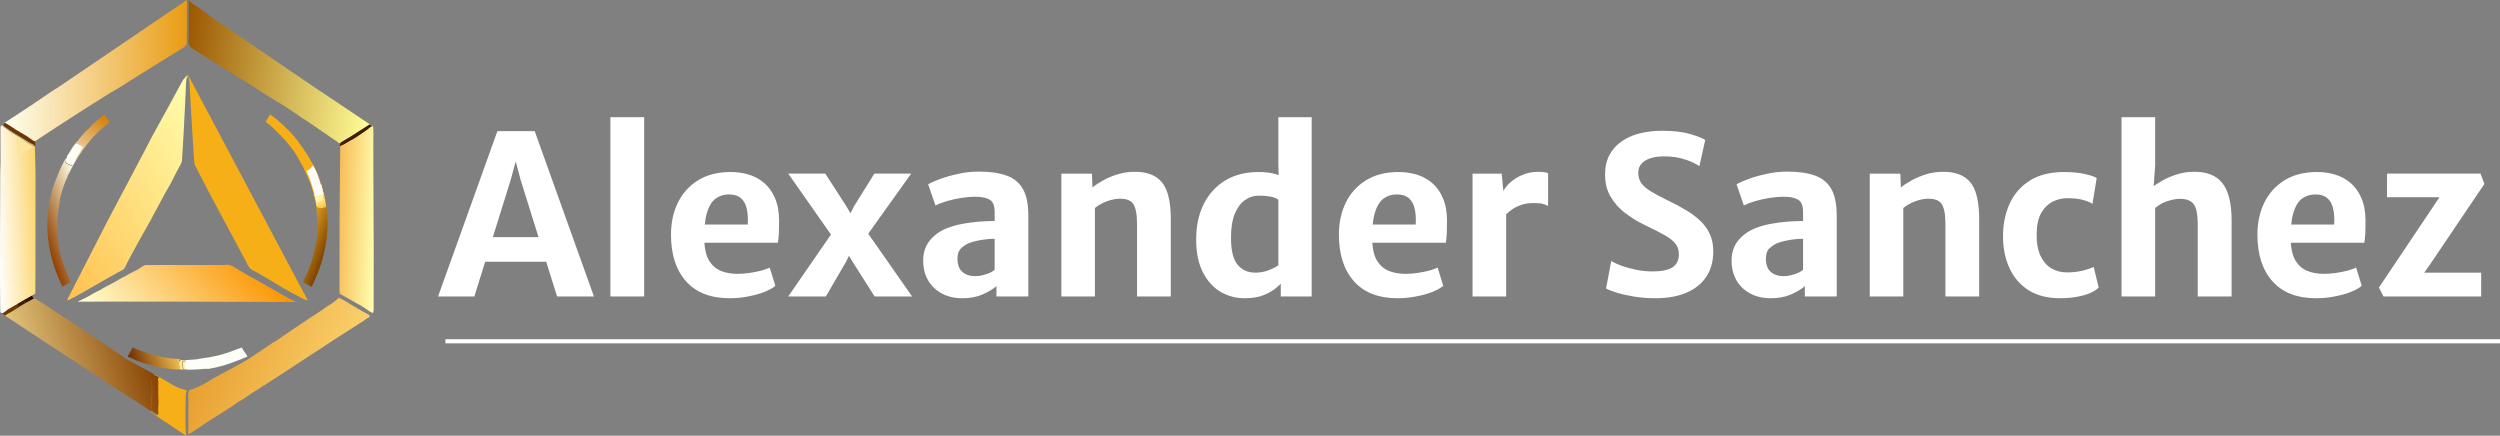 <svg width="1813" height="316" viewBox="0 0 1813 316" fill="none" xmlns="http://www.w3.org/2000/svg">
<rect x="0" y="0" width="1813" height="316" fill="#808080" stroke="none"/>
<path d="M130.821 261.193L144.088 261C142.989 261.334 141.801 261.351 140.654 261.435L135.506 261.732C134.582 261.722 133.551 261.613 132.663 261.872C132.24 262.291 132.226 262.559 132.226 263.147C132.227 263.887 132.269 267.14 132.87 267.587C133.218 267.845 133.528 267.872 133.939 267.968L134.056 268L130.691 267.88C130.327 267.721 130.475 267.769 130.097 267.668L129.835 267.601L130.092 267.108L129.779 263.525C129.73 262.431 130.042 261.958 130.821 261.193Z" fill="#FCE49A"/>
<path d="M134.522 268L134.402 267.969C133.978 267.878 133.658 267.852 133.301 267.606C132.682 267.181 132.638 264.083 132.638 263.377C132.637 262.817 132.651 262.563 133.087 262.163C134.001 261.916 135.064 262.02 136.015 262.029C135.552 262.366 135.391 262.397 135.328 262.942C135.232 263.771 135.375 266.52 136.008 267.098C136.528 267.572 137.725 267.636 138.442 267.632L146.919 267.321C148.459 267.244 150.195 267.047 151.722 267.204C149.772 267.548 147.75 267.611 145.769 267.728L134.522 268Z" fill="#FEF5A5"/>
<path d="M118.045 266.939C111.864 265.66 105.962 264.057 99.997 261.841C97.566 260.937 95.253 259.479 92.789 258.77L92.56 258.707L96.064 252.209L96.152 252C97.803 252.796 99.494 253.307 101.186 253.97C104.614 255.314 107.884 256.72 111.461 257.596C113.95 258.205 116.633 258.43 119.066 259.163L125.887 260.114L130.729 260.402C129.959 261.272 129.651 261.809 129.699 263.052L130.009 267.123L129.755 267.683L130.013 267.759C130.386 267.874 130.241 267.82 130.6 268L125.575 267.811L118.045 266.939Z" fill="url(#paint0_linear_980_2)"/>
<path d="M64.543 92.945C67.792 89.204 71.91 86.223 75.61 83C76.908 84.513 78.313 86.277 79.2 88.088C79.117 88.581 79.087 88.739 78.734 89.112C77.587 90.322 75.924 91.373 74.645 92.49C73.251 93.708 71.956 95.21 70.52 96.342L66.126 100.963C61.706 106.256 57.438 112.079 54.063 118.157L51.464 122.847C50.783 124.213 50.206 125.713 49.4 127C49.402 126.682 49.382 126.341 49.456 126.029L49.507 125.858C49.798 124.792 50.606 123.242 51.19 122.299L52.674 119.777C52.255 119.714 51.896 119.561 51.486 119.481L51.238 119.437L51.24 119.17C50.22 118.821 48.795 118.428 48.024 117.622L47.906 117.491L47.711 117.286C47.719 116.782 47.675 116.198 47.895 115.737L48.044 115.496L48.318 114.931C48.55 114.507 48.7 114.302 48.694 113.806L48.681 113.425C48.716 113.12 49.179 112.522 49.349 112.236C51.341 108.08 54.489 103.938 57.58 100.585C58.808 98.752 60.346 97.228 61.847 95.644C62.744 94.698 63.502 93.736 64.543 92.945Z" fill="url(#paint1_linear_980_2)"/>
<path d="M49.275 112.252L49.449 112.087C50.842 110.731 51.513 109.106 52.499 107.411C53.182 106.234 54.12 104.987 55.013 104C56.393 104.487 57.572 105.135 58.892 105.742C59.407 105.979 59.74 106.373 60.116 106.817C57.398 111.025 54.522 115.348 52.45 120C52.05 119.936 51.708 119.779 51.316 119.696L51.079 119.65L51.081 119.376C50.107 119.018 48.747 118.614 48.01 117.786L47.897 117.651L47.711 117.441C47.719 116.923 47.676 116.322 47.887 115.849L48.029 115.601L48.29 115.021C48.512 114.586 48.655 114.375 48.65 113.865L48.638 113.474C48.67 113.16 49.113 112.546 49.275 112.252Z" fill="#FEFEF8"/>
<path d="M143.963 260.257C149.097 259.57 154.195 258.838 159.228 257.507C164.724 256.054 169.931 254.005 175.258 252C175.848 252.925 176.35 253.927 176.958 254.832C177.729 255.982 179.062 257.178 179.394 258.569C171.21 262.093 162.856 265.349 154.135 266.941C153.054 267.138 151.831 267.509 150.737 267.474C149.231 267.281 147.52 267.522 146.002 267.617L137.643 268C136.936 268.005 135.756 267.926 135.244 267.343C134.619 266.633 134.478 263.255 134.573 262.235C134.635 261.566 134.794 261.528 135.25 261.114L140.477 260.767C141.641 260.669 142.848 260.648 143.963 260.257Z" fill="#FEFEF8"/>
<path d="M235.084 141L236.758 150.056L237.477 160.783C237.765 162.675 237.479 164.854 237.373 166.776C236.689 179.189 233.733 191.009 228.597 202.305C227.734 204.202 227.039 206.247 225.917 208C223.845 206.623 221.526 205.864 219.472 204.466C222.059 200.343 223.704 196.224 225.271 191.628C227.744 184.374 229.478 176.8 230.076 169.139C230.313 166.091 230.209 162.933 230.143 159.875L229.66 152.858C229.312 149.173 228.629 145.523 227.658 141.953L227.905 141.509C228.411 142.54 228.76 143.758 228.936 144.894L229.265 146.256L229.522 146.038L229.682 146.934C229.938 146.85 230.16 146.759 230.403 146.645L230.787 146.482C231.711 146.28 232.597 145.955 233.423 145.455C235.267 144.338 234.473 142.974 234.975 141.33L235.084 141Z" fill="url(#paint2_linear_980_2)"/>
<path d="M234.941 141L236.647 150.085C235.604 150.469 234.637 150.709 233.546 150.914C233.183 150.982 232.944 151.052 232.569 150.944L232.322 150.858C231.568 150.69 230.712 150.733 230.075 150.211C229.511 149.748 229.127 147.102 229.014 146.274L229.275 146.054L229.439 146.953C229.699 146.869 229.925 146.778 230.173 146.664L230.564 146.5C231.506 146.297 232.408 145.971 233.25 145.469C235.129 144.349 234.32 142.981 234.831 141.331L234.941 141Z" fill="url(#paint3_linear_980_2)"/>
<path d="M206.717 101.622C202.246 96.967 197.973 92.216 192.754 88.43C193.607 86.511 194.814 84.776 195.91 83C199.741 85.612 203.02 88.565 206.396 91.774C208.963 94.215 211.515 96.654 213.747 99.438L215.896 102.251C217.771 104.487 219.366 106.941 220.984 109.379C222.529 111.707 224.153 114.102 225.408 116.611C227.5 119.915 229.502 123.9 230.82 127.611L232.21 131.47C232.499 132.354 232.675 133.388 233.034 134.229L234.74 141.131L234.636 141.457C234.157 143.084 234.915 144.433 233.154 145.537C232.365 146.032 231.519 146.353 230.636 146.553L230.27 146.715C230.038 146.827 229.825 146.917 229.582 147L229.429 146.114L229.183 146.33L228.869 144.983C228.701 143.859 228.367 142.654 227.885 141.634L227.648 142.073C226.398 134.46 222.596 127.348 219.498 120.437C218.024 118.318 216.927 115.703 215.599 113.45C213.641 110.13 211.23 107.054 208.828 104.074L206.717 101.622Z" fill="#F6AF16"/>
<path d="M228.029 140.456L227.508 138.781L227.321 138.187C227.184 137.603 226.918 137.063 226.812 136.485C226.736 136.068 226.813 136.336 226.68 135.91L225.398 131.936C224.812 129.991 224.039 127.706 223.125 125.915L222.872 125.414C222.729 125.065 222.689 124.82 222.49 124.484C222.276 124.126 222.328 124.211 222.385 123.817L222.782 123.729L223.054 123.631C224.512 123.143 226.018 121.205 227.074 120C229.436 124.155 231.477 129.167 232.527 133.919L233.043 133.726L234.74 140.9L234.637 141.239C234.16 142.93 234.914 144.332 233.162 145.48C232.377 145.994 231.536 146.328 230.658 146.536L230.294 146.704C230.063 146.82 229.852 146.914 229.609 147L229.457 146.079L229.213 146.304L228.9 144.903C228.733 143.736 228.401 142.483 227.921 141.423L228.029 140.456Z" fill="#FEFEF8"/>
<path d="M232.571 134.189L233.077 134L234.739 141.026L234.638 141.358C234.171 143.013 234.91 144.387 233.194 145.511C232.425 146.015 231.601 146.342 230.741 146.545L230.384 146.71C230.158 146.824 229.951 146.915 229.713 147L229.564 146.098L229.325 146.318L229.019 144.947C228.855 143.803 228.53 142.576 228.06 141.538L228.165 140.591L228.509 141.373L228.615 141.666C228.934 141.818 228.772 141.703 229.066 142.061L228.976 143.027L229.091 142.83L229.358 142.735L229.294 142.314C229.431 142.102 229.56 141.927 229.73 141.743C230.025 141.422 230.885 141.569 231.319 141.569L231.499 141.377C231.822 141.383 232.134 141.404 232.453 141.334L232.66 141.279C233.24 141.147 233.502 141.082 233.93 140.599C234.003 140.199 234.026 140.301 233.968 139.974L233.915 139.725L233.82 139.241C233.746 138.973 233.659 138.764 233.613 138.483L232.571 134.189Z" fill="#FEF5A5"/>
<path d="M110.922 271L119.344 275.634C122.902 277.727 126.437 280.033 130.251 281.585C131.953 282.278 133.766 282.526 135.5 283.101C135.191 283.995 134.822 284.979 134.726 285.929C134.535 287.803 134.706 289.839 134.655 291.741C134.44 299.768 134.327 308.007 134.925 316L120.333 306.27L114.73 302.492C112.981 301.232 111.186 299.834 109.295 298.828C109.06 297.976 108.861 297.149 108.821 296.255C108.654 292.567 109.066 288.807 109.102 285.111V279.079C109.083 277.906 108.946 276.611 109.07 275.451C109.44 276.057 109.234 277.761 109.236 278.578C109.245 281.948 109.528 285.628 109.238 288.965C109.056 291.056 109.048 293.084 109.051 295.2C109.051 295.784 108.937 296.745 109.055 297.284C109.122 297.59 109.603 298.19 109.763 298.511L109.926 298.844C110.578 299.168 111.129 299.657 111.76 300.023L112.356 300.367C112.715 300.627 113.21 300.831 113.508 301.114L113.685 301.301L113.733 300.76L113.915 300.467C113.746 300.154 113.721 299.963 113.75 299.603C113.784 299.185 113.845 298.822 113.781 298.402C113.575 297.048 113.873 295.482 113.778 294.077C113.724 293.278 114.065 292.651 113.964 291.871C113.774 290.406 113.97 288.81 113.823 287.295C113.676 285.782 113.871 284.239 113.755 282.724L113.733 282.478C113.994 282.196 113.915 282.168 113.916 281.79C113.575 281.424 113.776 279.91 113.778 279.333C113.781 278.265 113.965 276.57 113.733 275.598L113.594 275.205C113.576 274.618 113.501 274.096 113.824 273.633C114.163 273.565 114.178 273.547 114.466 273.288L110.843 271.322L110.922 271Z" fill="#F6AF16"/>
<path d="M37.126 140.848C37.965 136.282 39.929 131.578 41.697 127.312C43.553 122.834 45.558 117.882 48.417 114L48.43 114.386C48.436 114.889 48.284 115.098 48.047 115.528L47.769 116.101L47.617 116.346C47.392 116.813 47.438 117.406 47.429 117.917L47.628 118.125L47.748 118.258C48.534 119.076 49.984 119.474 51.023 119.828L51.021 120.099L51.273 120.144C51.691 120.226 52.056 120.381 52.483 120.445L50.972 123.003C50.377 123.96 49.555 125.533 49.258 126.614L49.206 126.788C49.131 127.104 49.151 127.45 49.149 127.773C46.733 132.665 44.841 138.179 43.714 143.548L43.495 144.485L41.806 156.19C41.464 160.594 41.573 165.024 41.811 169.43C41.926 171.576 41.967 173.796 42.248 175.925C42.913 180.958 44.161 186.309 45.795 191.099C46.852 194.198 48.262 197.323 49.553 200.335C50.178 201.794 50.691 203.301 51.368 204.736C49.406 205.805 47.144 206.641 45.368 208C43.694 204.406 41.987 200.758 40.629 197.024C36.225 184.92 33.669 171.621 34.513 158.69L34.568 158.6C34.545 155.802 34.938 153.054 35.292 150.286C35.582 148.024 35.861 145.43 36.566 143.265C36.7 142.428 36.858 141.65 37.126 140.848Z" fill="url(#paint4_linear_980_2)"/>
<path d="M17.639 217.444L23.669 214C23.845 214.772 23.879 215.841 24.643 216.216C24.817 216.301 24.89 216.297 25.063 216.316C26.131 216.477 27.154 217.597 28.072 218.188C29.683 219.224 31.558 220.112 33.054 221.3L46.048 229.87C47.572 230.901 49.398 231.811 50.796 232.996C53.652 234.523 56.333 236.829 59.064 238.609L79.435 252.119L91.314 260.255C93.637 261.688 96.089 262.834 98.491 264.107L105.622 267.994L110.193 270.479C110.743 270.801 111.456 271.123 111.907 271.573L111.828 271.886L115.461 273.795C115.172 274.047 115.158 274.065 114.817 274.131C114.493 274.58 114.569 275.087 114.588 275.657L114.727 276.039C114.959 276.982 114.774 278.629 114.772 279.666C114.77 280.226 114.568 281.697 114.911 282.052C114.909 282.419 114.988 282.446 114.727 282.72L114.749 282.959C114.865 284.43 114.669 285.928 114.817 287.398C114.965 288.87 114.768 290.419 114.958 291.842C115.06 292.6 114.717 293.208 114.772 293.984C114.867 295.349 114.568 296.87 114.775 298.185C114.839 298.592 114.778 298.945 114.744 299.351C114.714 299.701 114.74 299.886 114.909 300.191L114.727 300.475L114.679 301L114.501 300.819C114.202 300.543 113.706 300.346 113.346 300.093L112.748 299.759C112.115 299.404 111.562 298.928 110.909 298.614L110.745 298.291C110.584 297.979 110.103 297.396 110.035 297.099C109.916 296.576 110.031 295.642 110.03 295.075C110.028 293.02 110.036 291.051 110.219 289.02C110.51 285.779 110.225 282.206 110.217 278.932C110.215 278.139 110.421 276.485 110.05 275.895C109.926 277.023 110.063 278.28 110.082 279.419V285.277C110.046 288.866 109.633 292.518 109.8 296.099C109.84 296.968 110.04 297.771 110.276 298.599C108.431 297.753 106.846 296.357 105.146 295.244L92.719 287.217L79.415 278.821C77.783 277.769 76.283 276.501 74.634 275.472L51.722 260.477L31.148 247.112C30.579 246.927 29.812 246.171 29.265 245.84L9.256 232.631C8.393 232.198 7.635 231.537 6.838 230.986L3.718 229.051C3.173 228.803 2.689 228.082 2.176 227.724C1.76 227.434 1.367 227.312 0.954 226.965C1.327 227.009 1.897 227.132 2.255 227.003C3.353 226.607 4.684 225.143 5.722 224.466L13.132 220.114L17.639 217.444Z" fill="url(#paint5_linear_980_2)"/>
<path d="M12.405 219.827L17.225 217C17.506 217.86 17.606 219.365 18.131 219.985L12.935 223C12.849 222.815 12.906 222.907 12.713 222.707C12.41 222.393 12.472 220.422 12.405 219.827Z" fill="#3F1C01"/>
<path d="M17.176 217.299L23.376 214C23.557 214.739 23.593 215.763 24.378 216.123C24.557 216.204 24.632 216.2 24.81 216.219L18.046 220C17.542 219.439 17.446 218.078 17.176 217.299Z" fill="url(#paint6_linear_980_2)"/>
<path d="M12.874 220C12.935 220.566 12.879 222.441 13.156 222.74C13.333 222.931 13.28 222.843 13.359 223.019L13.201 223.225C11.443 224.005 9.805 225.216 8.147 226.213C6.626 227.128 4.953 227.701 3.659 229C3.126 228.751 2.652 228.024 2.15 227.664C1.743 227.372 1.358 227.249 0.954 226.899C1.32 226.943 1.877 227.067 2.227 226.937C3.302 226.539 4.605 225.064 5.621 224.382L12.874 220Z" fill="#6D3704"/>
<path d="M132.154 192.199L158.393 192.197L163.131 192.165C164.022 192.132 164.97 191.897 165.852 192.053C167.874 192.413 169.803 193.793 171.568 194.833L179.162 199.267L194.606 207.901C201.239 211.733 207.793 215.71 214.7 219L129.085 218.745L119.663 218.732L72.06 218.74L56.638 218.758L56.299 218.786C56.6 218.449 57.447 218.189 57.86 217.995L62.256 215.896C65.594 214.195 68.896 211.876 72.34 210.472C75.235 208.566 78.614 206.97 81.674 205.32L89.148 201.092C89.914 200.686 90.737 200.396 91.495 199.975C92.481 199.426 93.399 198.749 94.4 198.224L100.043 195.365C101.701 194.47 103.769 192.499 105.622 192.241C106.354 192.139 107.17 192.234 107.912 192.227L113.308 192.194L132.154 192.199Z" fill="url(#paint7_linear_980_2)"/>
<path d="M0.744 226.905L0.529 226.641C0.194 226.136 0.229 225.234 0.214 224.64L0.125 220.083L0 201.163L0.03 168.961L0.189 124.369L0.414 117.994L0.37 100.59L0.368 94.452C0.376 93.342 0.294 92.225 0.675 91.17C1.197 90.935 1.295 90.983 1.866 91.08C2.716 92.088 3.879 92.846 4.929 93.63C7.468 95.528 10.113 97.195 12.796 98.871L18 102.144C18.308 102.348 19.174 102.786 19.314 103.049L23.482 105.434C24.142 105.797 24.854 106.014 25.324 106.638L25.764 125.265L25.728 198.473C25.728 199.799 25.511 211.538 25.694 211.94C25.535 212.741 25.605 212.849 24.932 213.317L23.927 213.893L17.773 217.349L13.173 220.029L5.61 224.396C4.551 225.076 3.192 226.546 2.071 226.943C1.706 227.072 1.125 226.948 0.744 226.905Z" fill="url(#paint8_linear_980_2)"/>
<path d="M12.985 99L17.793 102.289C18.078 102.495 18.877 102.934 19.006 103.199L19.088 103.351C19.477 104.049 19.902 104.227 20.506 104.633C21.62 105.382 22.806 105.91 23.856 106.786C22.499 107.618 21.193 108.584 19.736 109.19C17.311 110.199 15.349 111.577 13.117 113L12.541 112.059L12.666 106.798C12.653 104.871 12.129 102.208 12.604 100.362L12.686 100.118L12.985 99Z" fill="#FCE49A"/>
<path d="M267.999 90L269.444 91.187C269.771 91.25 269.92 91.226 270.175 91.459L270.558 91.764C270.971 95.159 270.751 98.731 270.723 102.147L270.751 119.973L271 179.837L270.967 221.739C270.935 223.222 271.194 225.805 270.386 227L269.779 226.753C268.13 226.103 266.552 224.754 265.051 223.765C262.788 222.273 260.402 220.782 257.991 219.575L248.441 214.179C247.627 213.868 247.122 213.519 246.49 212.902C246.098 211.982 246.207 210.513 246.197 209.513L246.221 202.281L246.277 158.165L246.262 158.15L246.719 106.187L246.885 104.006L246.481 103.706C246.891 103.142 247.709 102.67 248.285 102.292L253.749 99.064L267.999 90Z" fill="url(#paint9_linear_980_2)"/>
<path d="M267.855 90L269.31 91.173C269.639 91.236 269.789 91.212 270.046 91.442C268.841 91.699 267.51 93.203 266.472 93.938L258.418 99.451C255.805 101.159 252.959 102.457 250.345 104.165C249.366 104.714 248.44 105.26 247.365 105.584C247.025 105.686 246.742 105.832 246.43 106L246.598 103.844L246.19 103.547C246.603 102.99 247.427 102.523 248.007 102.149L253.508 98.959L267.855 90Z" fill="#3F1C01"/>
<path d="M245.757 216C248.968 217.206 251.999 219.391 254.979 221.133C255.578 221.484 256.71 222.359 257.322 222.444C257.575 222.616 258.585 223.19 258.694 223.416L264.114 226.43C265.451 227.172 266.879 227.783 268.112 228.708C268.21 229.285 268.004 229.5 267.754 230.015C265.187 231.279 263.015 233.496 260.423 234.673C259.155 235.848 257.306 236.71 255.853 237.649L242.812 246.02L207.392 269.213L191.274 279.642L190.94 279.462C190.491 280.164 189.617 280.709 188.945 281.168L182.406 285.26L177.788 288.431L171.761 292.183L168.27 294.671L154.251 303.55L148.818 307.014C144.79 309.724 140.777 312.616 136.558 315L136.622 291.598L136.593 288.472C136.543 287.544 136.34 286.537 136.542 285.622L136.603 285.372C136.699 284.953 137.049 283.077 137.336 282.844C137.77 282.491 139.535 282.233 140.104 282.039C141.212 281.661 142.326 281.142 143.411 280.689C147.191 279.108 150.703 276.688 154.265 274.647L174.738 263.49C178.819 261.379 182.591 258.798 186.387 256.201L198.06 248.397C198.793 247.907 199.609 247.572 200.347 247.095L206.133 243.08L224.607 230.657L232.106 225.821L235.927 223.083C239.245 220.9 242.865 218.768 245.757 216Z" fill="url(#paint10_linear_980_2)"/>
<path d="M165.92 51.832L140.366 35.763C139.317 35.056 137.577 33.83 137.059 32.632C136.49 31.314 136.796 28.373 136.797 26.92L136.838 9.079C136.827 6.303 137.14 2.984 136.522 0.286L136.454 0C137.508 0.955 138.562 1.93 139.724 2.737C140.918 3.566 142.219 4.21 143.394 5.071L156.654 14.668C160.482 17.344 164.52 19.771 168.233 22.611L225.578 61.619L268.137 90.107L253.928 99.229L248.48 102.477C247.906 102.858 247.09 103.334 246.681 103.9L246.271 104L220.737 86.485C219.331 86.015 217.816 84.59 216.559 83.738L206.728 77.21L195.5 70.37L178.938 59.797L170.483 54.586C168.953 53.661 167.379 52.891 165.92 51.832Z" fill="url(#paint11_linear_980_2)"/>
<path d="M41.681 63.679L135.5 0L135.442 23.343L135.395 30.229C135.376 30.744 135.443 31.723 135.28 32.182C135.138 32.576 134.052 33.548 133.719 33.889C132.83 34.802 131.853 35.29 130.79 35.937L125.337 39.261L101.715 53.934L84.716 64.627L80.329 67.104L56.238 82.299L40.19 92.71L28.157 100.55C27.078 101.253 26.218 102.181 24.971 102.567L24.575 102.902L24.615 103.06C24.837 104.02 24.8 105.018 24.804 106C24.346 105.378 23.651 105.163 23.007 104.8L18.938 102.424C18.801 102.162 17.956 101.726 17.656 101.523L12.576 98.263C9.957 96.593 7.376 94.932 4.897 93.042C3.873 92.261 2.737 91.506 1.908 90.502L2.39 90.281C2.672 89.638 2.89 89.369 3.444 88.958L24.247 75.335C24.438 75.012 25.233 74.594 25.549 74.375L30.091 71.342C33.918 68.821 37.689 65.896 41.681 63.679Z" fill="url(#paint12_linear_980_2)"/>
<path d="M1.908 90.54L2.407 90.32C2.698 89.679 2.924 89.41 3.497 89C6.375 90.478 8.88 92.408 11.621 94.101L19.468 98.731L23.502 101.587C24.096 101.981 24.854 102.527 25.582 102.559L25.764 102.575L25.355 102.91L25.396 103.067C25.626 104.025 25.587 105.021 25.591 106C25.117 105.379 24.399 105.165 23.732 104.803L19.523 102.433C19.383 102.172 18.509 101.737 18.197 101.534L12.943 98.282C10.234 96.616 7.564 94.96 5 93.074C3.94 92.295 2.766 91.542 1.908 90.54Z" fill="#6D3704"/>
<path d="M133.592 58.773C134.263 57.084 135.272 55.547 136.196 54L223.16 217.787L223.289 218C222.057 217.55 220.776 217.141 219.583 216.588C218.208 215.951 216.912 215.088 215.55 214.412C208.867 211.097 202.561 207.299 196.187 203.378L185.683 197.199C184.285 196.358 182.792 196.047 181.566 194.843C180.136 193.438 179.309 191.295 178.37 189.529L175.573 184.399L150.888 138.239L142.981 122.902C142.364 121.639 141.375 120.138 141.017 118.791C140.807 117.999 140.841 117.126 140.783 116.312L140.385 111.123L138.409 77.898L137.433 60.456C137.316 59.285 137.063 55.871 136.347 55.123L136.112 56.227C135.259 56.533 135.029 57.072 134.572 57.865C134.281 58.37 134.097 58.528 133.592 58.773Z" fill="#F6AF16"/>
<path d="M132.978 57.568C133.484 57.321 133.667 57.162 133.959 56.652C134.416 55.853 134.646 55.309 135.5 55C134.922 58.626 134.832 62.33 134.672 65.997L134.091 78.27L133.18 96.293L131.983 116.47C131.907 118.273 129.871 121.138 129.048 122.743L123.857 132.927L119.619 140.332L109.873 158.516L98.941 178.097L93.13 188.869L90.944 193.225C90.7 193.725 90.369 194.631 89.963 194.976C88.608 196.123 86.518 197.023 84.952 197.866L78.448 201.53L55.849 214.44C53.472 215.682 51.168 217.049 48.665 218C49.163 216.36 50.019 214.931 50.761 213.411L55.203 204.762L61.564 192.299L77.958 160.317L105.739 107.737L110.189 99.125L122.26 77.205L132.95 57.576L132.978 57.568Z" fill="url(#paint13_linear_980_2)"/>
<path d="M344 215H317.68L360.72 95.08H387.76L430.72 215H404L377.68 130.84L374 117.08L370.24 130.84L344 215ZM342.08 189.8L345.36 171.96H399.92L403.2 189.8H342.08ZM442.664 215V85H467.144V215H442.664ZM529.086 216.28C515.38 216.28 504.873 212.2 497.566 204.04C490.26 195.88 486.606 184.6 486.606 170.2C486.606 161.56 488.26 153.827 491.566 147C494.926 140.173 499.78 134.787 506.126 130.84C512.473 126.84 520.233 124.813 529.406 124.76C534.046 124.707 538.473 125.293 542.686 126.52C546.9 127.747 550.66 129.747 553.966 132.52C557.273 135.24 559.913 138.867 561.886 143.4C563.913 147.88 564.953 153.373 565.006 159.88C565.006 163.133 564.953 166.147 564.846 168.92C564.74 171.693 564.5 174.067 564.126 176.04H499.726L501.326 162.84H542.286C542.553 158.52 542.313 154.733 541.566 151.48C540.873 148.173 539.486 145.613 537.406 143.8C535.326 141.933 532.393 141 528.606 141C524.926 141 521.7 142.013 518.926 144.04C516.206 146.067 514.1 149.56 512.606 154.52C511.166 159.427 510.553 166.2 510.766 174.84C510.98 180.653 512.1 185.32 514.126 188.84C516.206 192.307 519.006 194.813 522.526 196.36C526.1 197.853 530.233 198.6 534.926 198.6C537.486 198.6 540.286 198.387 543.326 197.96C546.366 197.533 549.246 196.973 551.966 196.28C554.686 195.533 556.766 194.787 558.206 194.04L562.286 207.32C560.313 208.92 557.593 210.413 554.126 211.8C550.713 213.133 546.82 214.2 542.446 215C538.126 215.853 533.673 216.28 529.086 216.28ZM571.62 215L604.26 167.72L604.66 173L571.62 125.88H598.5L613.86 149.72L620.1 160.2H613.94L619.3 149.64L634.1 125.88H660.82L627.46 172.52V166.36L661.46 215H634.26L618.18 189.64L611.94 179.16H618.82L613.62 189.72L598.9 215H571.62ZM697.891 216.28C692.238 216.28 687.278 215.133 683.011 212.84C678.745 210.547 675.411 207.347 673.011 203.24C670.665 199.133 669.491 194.36 669.491 188.92C669.491 183.48 670.958 178.813 673.891 174.92C676.878 171.027 680.905 167.987 685.971 165.8C689.438 164.36 693.225 163.24 697.331 162.44C701.491 161.64 705.625 161.08 709.731 160.76C713.891 160.44 717.758 160.28 721.331 160.28L725.411 165.32L721.331 173.16C719.411 173.16 717.251 173.293 714.851 173.56C712.451 173.827 710.131 174.227 707.891 174.76C705.705 175.24 703.865 175.8 702.371 176.44C700.291 177.4 698.425 178.68 696.771 180.28C695.171 181.88 694.371 184.333 694.371 187.64C694.371 191.96 695.571 195.16 697.971 197.24C700.371 199.267 703.465 200.28 707.251 200.28C709.225 200.28 711.171 200.013 713.091 199.48C715.065 198.947 716.798 198.333 718.291 197.64C719.785 196.893 720.798 196.2 721.331 195.56L725.571 200.6L722.611 207.48C720.211 209.613 716.905 211.613 712.691 213.48C708.531 215.347 703.598 216.28 697.891 216.28ZM745.731 215H722.611V201.72H721.331V153.72C721.331 149.187 720.131 146.227 717.731 144.84C715.331 143.4 711.891 142.68 707.411 142.68C704.051 142.68 700.531 142.973 696.851 143.56C693.225 144.147 689.785 144.92 686.531 145.88C683.278 146.84 680.558 147.88 678.371 149L673.091 133.64C674.905 132.573 677.731 131.32 681.571 129.88C685.411 128.44 689.811 127.187 694.771 126.12C699.731 125 704.718 124.44 709.731 124.44C717.945 124.44 724.691 125.4 729.971 127.32C735.305 129.24 739.251 132.493 741.811 137.08C744.425 141.667 745.731 148.013 745.731 156.12V215ZM769.699 215V125.96H791.859L792.259 135.96C794.285 134.253 796.872 132.547 800.019 130.84C803.165 129.08 806.632 127.613 810.419 126.44C814.259 125.267 818.125 124.653 822.019 124.6C831.299 124.387 838.125 126.867 842.499 132.04C846.872 137.16 849.059 146.173 849.059 159.08V215H824.579V162.52C824.579 155.587 823.672 150.733 821.859 147.96C820.045 145.187 816.499 143.907 811.219 144.12C809.619 144.173 807.805 144.467 805.779 145C803.805 145.48 801.779 146.227 799.699 147.24C797.672 148.2 795.779 149.4 794.019 150.84V215H769.699ZM928.82 215V203.88L927.06 202.68V142.28L927.7 141.72L927.06 119.16V85H951.22V215H928.82ZM902.58 216.28C896.287 216.28 890.473 214.733 885.14 211.64C879.86 208.493 875.593 203.773 872.34 197.48C869.087 191.187 867.46 183.213 867.46 173.56C867.46 163.693 869.327 155.107 873.06 147.8C876.793 140.44 882.02 134.76 888.74 130.76C895.46 126.76 903.353 124.76 912.42 124.76C917.913 124.76 922.42 125.347 925.94 126.52C929.513 127.693 931.807 128.68 932.82 129.48L927.14 144.92C925.807 143.8 923.913 143.027 921.46 142.6C919.007 142.12 916.207 141.88 913.06 141.88C909.22 141.88 905.753 143 902.66 145.24C899.62 147.427 897.193 150.76 895.38 155.24C893.62 159.667 892.74 165.213 892.74 171.88C892.633 181.107 894.153 187.72 897.3 191.72C900.5 195.72 904.873 197.72 910.42 197.72C913.833 197.72 917.033 197.133 920.02 195.96C923.06 194.787 925.433 193.587 927.14 192.36L930.1 204.52C928.873 205.853 927.113 207.453 924.82 209.32C922.527 211.133 919.567 212.76 915.94 214.2C912.313 215.587 907.86 216.28 902.58 216.28ZM1013.46 216.28C999.755 216.28 989.248 212.2 981.941 204.04C974.635 195.88 970.981 184.6 970.981 170.2C970.981 161.56 972.635 153.827 975.941 147C979.301 140.173 984.155 134.787 990.501 130.84C996.848 126.84 1004.61 124.813 1013.78 124.76C1018.42 124.707 1022.85 125.293 1027.06 126.52C1031.27 127.747 1035.03 129.747 1038.34 132.52C1041.65 135.24 1044.29 138.867 1046.26 143.4C1048.29 147.88 1049.33 153.373 1049.38 159.88C1049.38 163.133 1049.33 166.147 1049.22 168.92C1049.11 171.693 1048.87 174.067 1048.5 176.04H984.101L985.701 162.84H1026.66C1026.93 158.52 1026.69 154.733 1025.94 151.48C1025.25 148.173 1023.86 145.613 1021.78 143.8C1019.7 141.933 1016.77 141 1012.98 141C1009.3 141 1006.07 142.013 1003.3 144.04C1000.58 146.067 998.475 149.56 996.981 154.52C995.541 159.427 994.928 166.2 995.141 174.84C995.355 180.653 996.475 185.32 998.501 188.84C1000.58 192.307 1003.38 194.813 1006.9 196.36C1010.47 197.853 1014.61 198.6 1019.3 198.6C1021.86 198.6 1024.66 198.387 1027.7 197.96C1030.74 197.533 1033.62 196.973 1036.34 196.28C1039.06 195.533 1041.14 194.787 1042.58 194.04L1046.66 207.32C1044.69 208.92 1041.97 210.413 1038.5 211.8C1035.09 213.133 1031.19 214.2 1026.82 215C1022.5 215.853 1018.05 216.28 1013.46 216.28ZM1090.84 156.92L1089.72 139.8C1090.68 137.24 1092.44 134.813 1095 132.52C1097.56 130.173 1100.6 128.28 1104.12 126.84C1107.64 125.347 1111.34 124.6 1115.24 124.6C1116.84 124.6 1118.3 124.68 1119.64 124.84C1121.02 125 1122.04 125.267 1122.68 125.64V149.4C1121.93 148.92 1120.78 148.44 1119.24 147.96C1117.69 147.48 1115.34 147.24 1112.2 147.24C1108.36 147.24 1105.05 147.8 1102.28 148.92C1099.5 149.987 1097.16 151.293 1095.24 152.84C1093.37 154.333 1091.9 155.693 1090.84 156.92ZM1067.88 215V125.96H1089L1090.36 139.88L1092.28 144.12V215H1067.88ZM1200.63 216.28C1195.13 216.28 1189.93 215.88 1185.03 215.08C1180.12 214.28 1175.88 213.32 1172.31 212.2C1168.73 211.08 1166.2 210.067 1164.71 209.16L1168.47 189.32C1170.44 190.493 1173.03 191.667 1176.23 192.84C1179.48 193.96 1183.05 194.92 1186.95 195.72C1190.84 196.467 1194.76 196.84 1198.71 196.84C1205.05 196.84 1209.77 195.853 1212.87 193.88C1215.96 191.907 1217.51 188.733 1217.51 184.36C1217.51 181.267 1216.65 178.68 1214.95 176.6C1213.24 174.467 1210.55 172.387 1206.87 170.36C1203.24 168.333 1198.52 165.933 1192.71 163.16C1187.75 160.76 1183.08 157.907 1178.71 154.6C1174.33 151.293 1170.79 147.347 1168.07 142.76C1165.35 138.173 1163.99 132.813 1163.99 126.68C1163.99 121.133 1165.05 116.36 1167.19 112.36C1169.37 108.307 1172.36 105 1176.15 102.44C1179.93 99.827 1184.31 97.907 1189.27 96.68C1194.28 95.453 1199.64 94.84 1205.35 94.84C1213.56 94.84 1220.31 95.613 1225.59 97.16C1230.87 98.707 1234.55 100.147 1236.63 101.48L1232.39 120.52C1229.88 118.707 1226.41 117.08 1221.99 115.64C1217.56 114.147 1212.49 113.4 1206.79 113.4C1203 113.4 1199.69 113.853 1196.87 114.76C1194.09 115.667 1191.93 117 1190.39 118.76C1188.84 120.467 1188.07 122.573 1188.07 125.08C1188.07 128.067 1188.79 130.627 1190.23 132.76C1191.72 134.84 1194.07 136.867 1197.27 138.84C1200.47 140.76 1204.63 142.973 1209.75 145.48C1214.39 147.667 1218.68 149.96 1222.63 152.36C1226.57 154.707 1230.04 157.293 1233.03 160.12C1236.01 162.947 1238.33 166.173 1239.99 169.8C1241.64 173.427 1242.47 177.587 1242.47 182.28C1242.47 189.427 1240.79 195.56 1237.43 200.68C1234.07 205.747 1229.24 209.613 1222.95 212.28C1216.71 214.947 1209.27 216.28 1200.63 216.28ZM1284.14 216.28C1278.49 216.28 1273.53 215.133 1269.26 212.84C1264.99 210.547 1261.66 207.347 1259.26 203.24C1256.91 199.133 1255.74 194.36 1255.74 188.92C1255.74 183.48 1257.21 178.813 1260.14 174.92C1263.13 171.027 1267.15 167.987 1272.22 165.8C1275.69 164.36 1279.47 163.24 1283.58 162.44C1287.74 161.64 1291.87 161.08 1295.98 160.76C1300.14 160.44 1304.01 160.28 1307.58 160.28L1311.66 165.32L1307.58 173.16C1305.66 173.16 1303.5 173.293 1301.1 173.56C1298.7 173.827 1296.38 174.227 1294.14 174.76C1291.95 175.24 1290.11 175.8 1288.62 176.44C1286.54 177.4 1284.67 178.68 1283.02 180.28C1281.42 181.88 1280.62 184.333 1280.62 187.64C1280.62 191.96 1281.82 195.16 1284.22 197.24C1286.62 199.267 1289.71 200.28 1293.5 200.28C1295.47 200.28 1297.42 200.013 1299.34 199.48C1301.31 198.947 1303.05 198.333 1304.54 197.64C1306.03 196.893 1307.05 196.2 1307.58 195.56L1311.82 200.6L1308.86 207.48C1306.46 209.613 1303.15 211.613 1298.94 213.48C1294.78 215.347 1289.85 216.28 1284.14 216.28ZM1331.98 215H1308.86V201.72H1307.58V153.72C1307.58 149.187 1306.38 146.227 1303.98 144.84C1301.58 143.4 1298.14 142.68 1293.66 142.68C1290.3 142.68 1286.78 142.973 1283.1 143.56C1279.47 144.147 1276.03 144.92 1272.78 145.88C1269.53 146.84 1266.81 147.88 1264.62 149L1259.34 133.64C1261.15 132.573 1263.98 131.32 1267.82 129.88C1271.66 128.44 1276.06 127.187 1281.02 126.12C1285.98 125 1290.97 124.44 1295.98 124.44C1304.19 124.44 1310.94 125.4 1316.22 127.32C1321.55 129.24 1325.5 132.493 1328.06 137.08C1330.67 141.667 1331.98 148.013 1331.98 156.12V215ZM1355.95 215V125.96H1378.11L1378.51 135.96C1380.54 134.253 1383.12 132.547 1386.27 130.84C1389.42 129.08 1392.88 127.613 1396.67 126.44C1400.51 125.267 1404.38 124.653 1408.27 124.6C1417.55 124.387 1424.38 126.867 1428.75 132.04C1433.12 137.16 1435.31 146.173 1435.31 159.08V215H1410.83V162.52C1410.83 155.587 1409.92 150.733 1408.11 147.96C1406.3 145.187 1402.75 143.907 1397.47 144.12C1395.87 144.173 1394.06 144.467 1392.03 145C1390.06 145.48 1388.03 146.227 1385.95 147.24C1383.92 148.2 1382.03 149.4 1380.27 150.84V215H1355.95ZM1452.59 171.4C1452.59 162.653 1454.19 154.76 1457.39 147.72C1460.59 140.68 1465.44 135.107 1471.95 131C1478.51 126.84 1486.83 124.76 1496.91 124.76C1502.72 124.76 1507.74 125.24 1511.95 126.2C1516.22 127.16 1519.07 128.147 1520.51 129.16L1517.47 147.8C1515.5 146.573 1513.02 145.587 1510.03 144.84C1507.1 144.093 1503.44 143.72 1499.07 143.72C1495.6 143.72 1492.19 144.52 1488.83 146.12C1485.52 147.72 1482.75 150.36 1480.51 154.04C1478.32 157.72 1477.15 162.653 1476.99 168.84C1476.83 175.507 1477.71 180.973 1479.63 185.24C1481.6 189.453 1484.27 192.573 1487.63 194.6C1491.04 196.573 1494.83 197.56 1498.99 197.56C1503.04 197.56 1506.8 197.133 1510.27 196.28C1513.74 195.427 1516.43 194.52 1518.35 193.56L1521.95 208.52C1519.39 211.08 1515.52 213.027 1510.35 214.36C1505.23 215.64 1499.82 216.28 1494.11 216.28C1484.88 216.28 1477.2 214.333 1471.07 210.44C1464.94 206.493 1460.32 201.133 1457.23 194.36C1454.14 187.587 1452.59 179.933 1452.59 171.4ZM1538.52 215V85H1562.92V119.8L1561.64 138.12L1560.84 135.88C1562.81 134.173 1565.35 132.467 1568.44 130.76C1571.59 129.053 1575.03 127.613 1578.76 126.44C1582.49 125.267 1586.33 124.653 1590.28 124.6C1599.99 124.333 1607.08 127.027 1611.56 132.68C1616.09 138.333 1618.36 147.347 1618.36 159.72V215H1593.8V162.52C1593.8 155.48 1592.79 150.627 1590.76 147.96C1588.73 145.293 1585.21 144.04 1580.2 144.2C1577.96 144.253 1575.21 144.787 1571.96 145.8C1568.71 146.813 1565.69 148.493 1562.92 150.84V215H1538.52ZM1679.56 216.28C1665.85 216.28 1655.34 212.2 1648.04 204.04C1640.73 195.88 1637.08 184.6 1637.08 170.2C1637.08 161.56 1638.73 153.827 1642.04 147C1645.4 140.173 1650.25 134.787 1656.6 130.84C1662.94 126.84 1670.7 124.813 1679.88 124.76C1684.52 124.707 1688.94 125.293 1693.16 126.52C1697.37 127.747 1701.13 129.747 1704.44 132.52C1707.74 135.24 1710.38 138.867 1712.36 143.4C1714.38 147.88 1715.42 153.373 1715.48 159.88C1715.48 163.133 1715.42 166.147 1715.32 168.92C1715.21 171.693 1714.97 174.067 1714.6 176.04H1650.2L1651.8 162.84H1692.76C1693.02 158.52 1692.78 154.733 1692.04 151.48C1691.34 148.173 1689.96 145.613 1687.88 143.8C1685.8 141.933 1682.86 141 1679.08 141C1675.4 141 1672.17 142.013 1669.4 144.04C1666.68 146.067 1664.57 149.56 1663.08 154.52C1661.64 159.427 1661.02 166.2 1661.24 174.84C1661.45 180.653 1662.57 185.32 1664.6 188.84C1666.68 192.307 1669.48 194.813 1673 196.36C1676.57 197.853 1680.7 198.6 1685.4 198.6C1687.96 198.6 1690.76 198.387 1693.8 197.96C1696.84 197.533 1699.72 196.973 1702.44 196.28C1705.16 195.533 1707.24 194.787 1708.68 194.04L1712.76 207.32C1710.78 208.92 1708.06 210.413 1704.6 211.8C1701.18 213.133 1697.29 214.2 1692.92 215C1688.6 215.853 1684.14 216.28 1679.56 216.28ZM1728.55 215L1725.19 208.52L1764.47 149.96L1769.11 143H1731.03L1731.11 125.88H1798.87L1801.67 133.4L1762.95 190.76L1758.07 197.72H1799.35V215H1728.55Z" fill="white"/>
<rect x="323" y="246" width="1490" height="3" fill="white"/>
<defs>
<linearGradient id="paint0_linear_980_2" x1="95.545" y1="267.066" x2="128.682" y2="255.503" gradientUnits="userSpaceOnUse">
<stop stop-color="#6F2B00"/>
<stop offset="1" stop-color="#F2C151"/>
</linearGradient>
<linearGradient id="paint1_linear_980_2" x1="74.109" y1="82.233" x2="48.314" y2="125.906" gradientUnits="userSpaceOnUse">
<stop stop-color="#D47C00"/>
<stop offset="1" stop-color="white"/>
</linearGradient>
<linearGradient id="paint2_linear_980_2" x1="237.951" y1="179.125" x2="216.216" y2="170.415" gradientUnits="userSpaceOnUse">
<stop stop-color="#7C4200"/>
<stop offset="1" stop-color="#F4AE28"/>
</linearGradient>
<linearGradient id="paint3_linear_980_2" x1="235.003" y1="150.779" x2="232.353" y2="145.887" gradientUnits="userSpaceOnUse">
<stop stop-color="#F8BC3B"/>
<stop offset="1" stop-color="#FFE87C"/>
</linearGradient>
<linearGradient id="paint4_linear_980_2" x1="30.111" y1="167.213" x2="64.626" y2="155.096" gradientUnits="userSpaceOnUse">
<stop stop-color="#914000"/>
<stop offset="1" stop-color="#FFFFE1"/>
</linearGradient>
<linearGradient id="paint5_linear_980_2" x1="107.525" y1="246.768" x2="16.74" y2="273.161" gradientUnits="userSpaceOnUse">
<stop stop-color="#874200"/>
<stop offset="1" stop-color="#E1C47C"/>
</linearGradient>
<linearGradient id="paint6_linear_980_2" x1="18.066" y1="216.953" x2="23.439" y2="217.284" gradientUnits="userSpaceOnUse">
<stop stop-color="#391904"/>
<stop offset="1" stop-color="#1A0C05"/>
</linearGradient>
<linearGradient id="paint7_linear_980_2" x1="176.737" y1="177.824" x2="90.761" y2="256.133" gradientUnits="userSpaceOnUse">
<stop stop-color="#FB9400"/>
<stop offset="1" stop-color="#FFFFD7"/>
</linearGradient>
<linearGradient id="paint8_linear_980_2" x1="27.598" y1="157.543" x2="-2.891" y2="158.957" gradientUnits="userSpaceOnUse">
<stop stop-color="#FBD56C"/>
<stop offset="1" stop-color="white"/>
</linearGradient>
<linearGradient id="paint9_linear_980_2" x1="244.725" y1="158.159" x2="272.951" y2="159.109" gradientUnits="userSpaceOnUse">
<stop stop-color="#F7BC56"/>
<stop offset="1" stop-color="#FFFFB0"/>
</linearGradient>
<linearGradient id="paint10_linear_980_2" x1="150.133" y1="248.889" x2="245.464" y2="284.162" gradientUnits="userSpaceOnUse">
<stop stop-color="#E8A030"/>
<stop offset="1" stop-color="#FACF6B"/>
</linearGradient>
<linearGradient id="paint11_linear_980_2" x1="131.556" y1="44.766" x2="271.022" y2="60.018" gradientUnits="userSpaceOnUse">
<stop stop-color="#9A5600"/>
<stop offset="1" stop-color="#FFFE96"/>
</linearGradient>
<linearGradient id="paint12_linear_980_2" x1="135.449" y1="51.111" x2="3.485" y2="51.47" gradientUnits="userSpaceOnUse">
<stop stop-color="#E99C14"/>
<stop offset="1" stop-color="#FFFFEF"/>
</linearGradient>
<linearGradient id="paint13_linear_980_2" x1="28.258" y1="183.449" x2="161.145" y2="101.171" gradientUnits="userSpaceOnUse">
<stop stop-color="#FFC14F"/>
<stop offset="1" stop-color="#FFFDAB"/>
</linearGradient>
</defs>
</svg>
